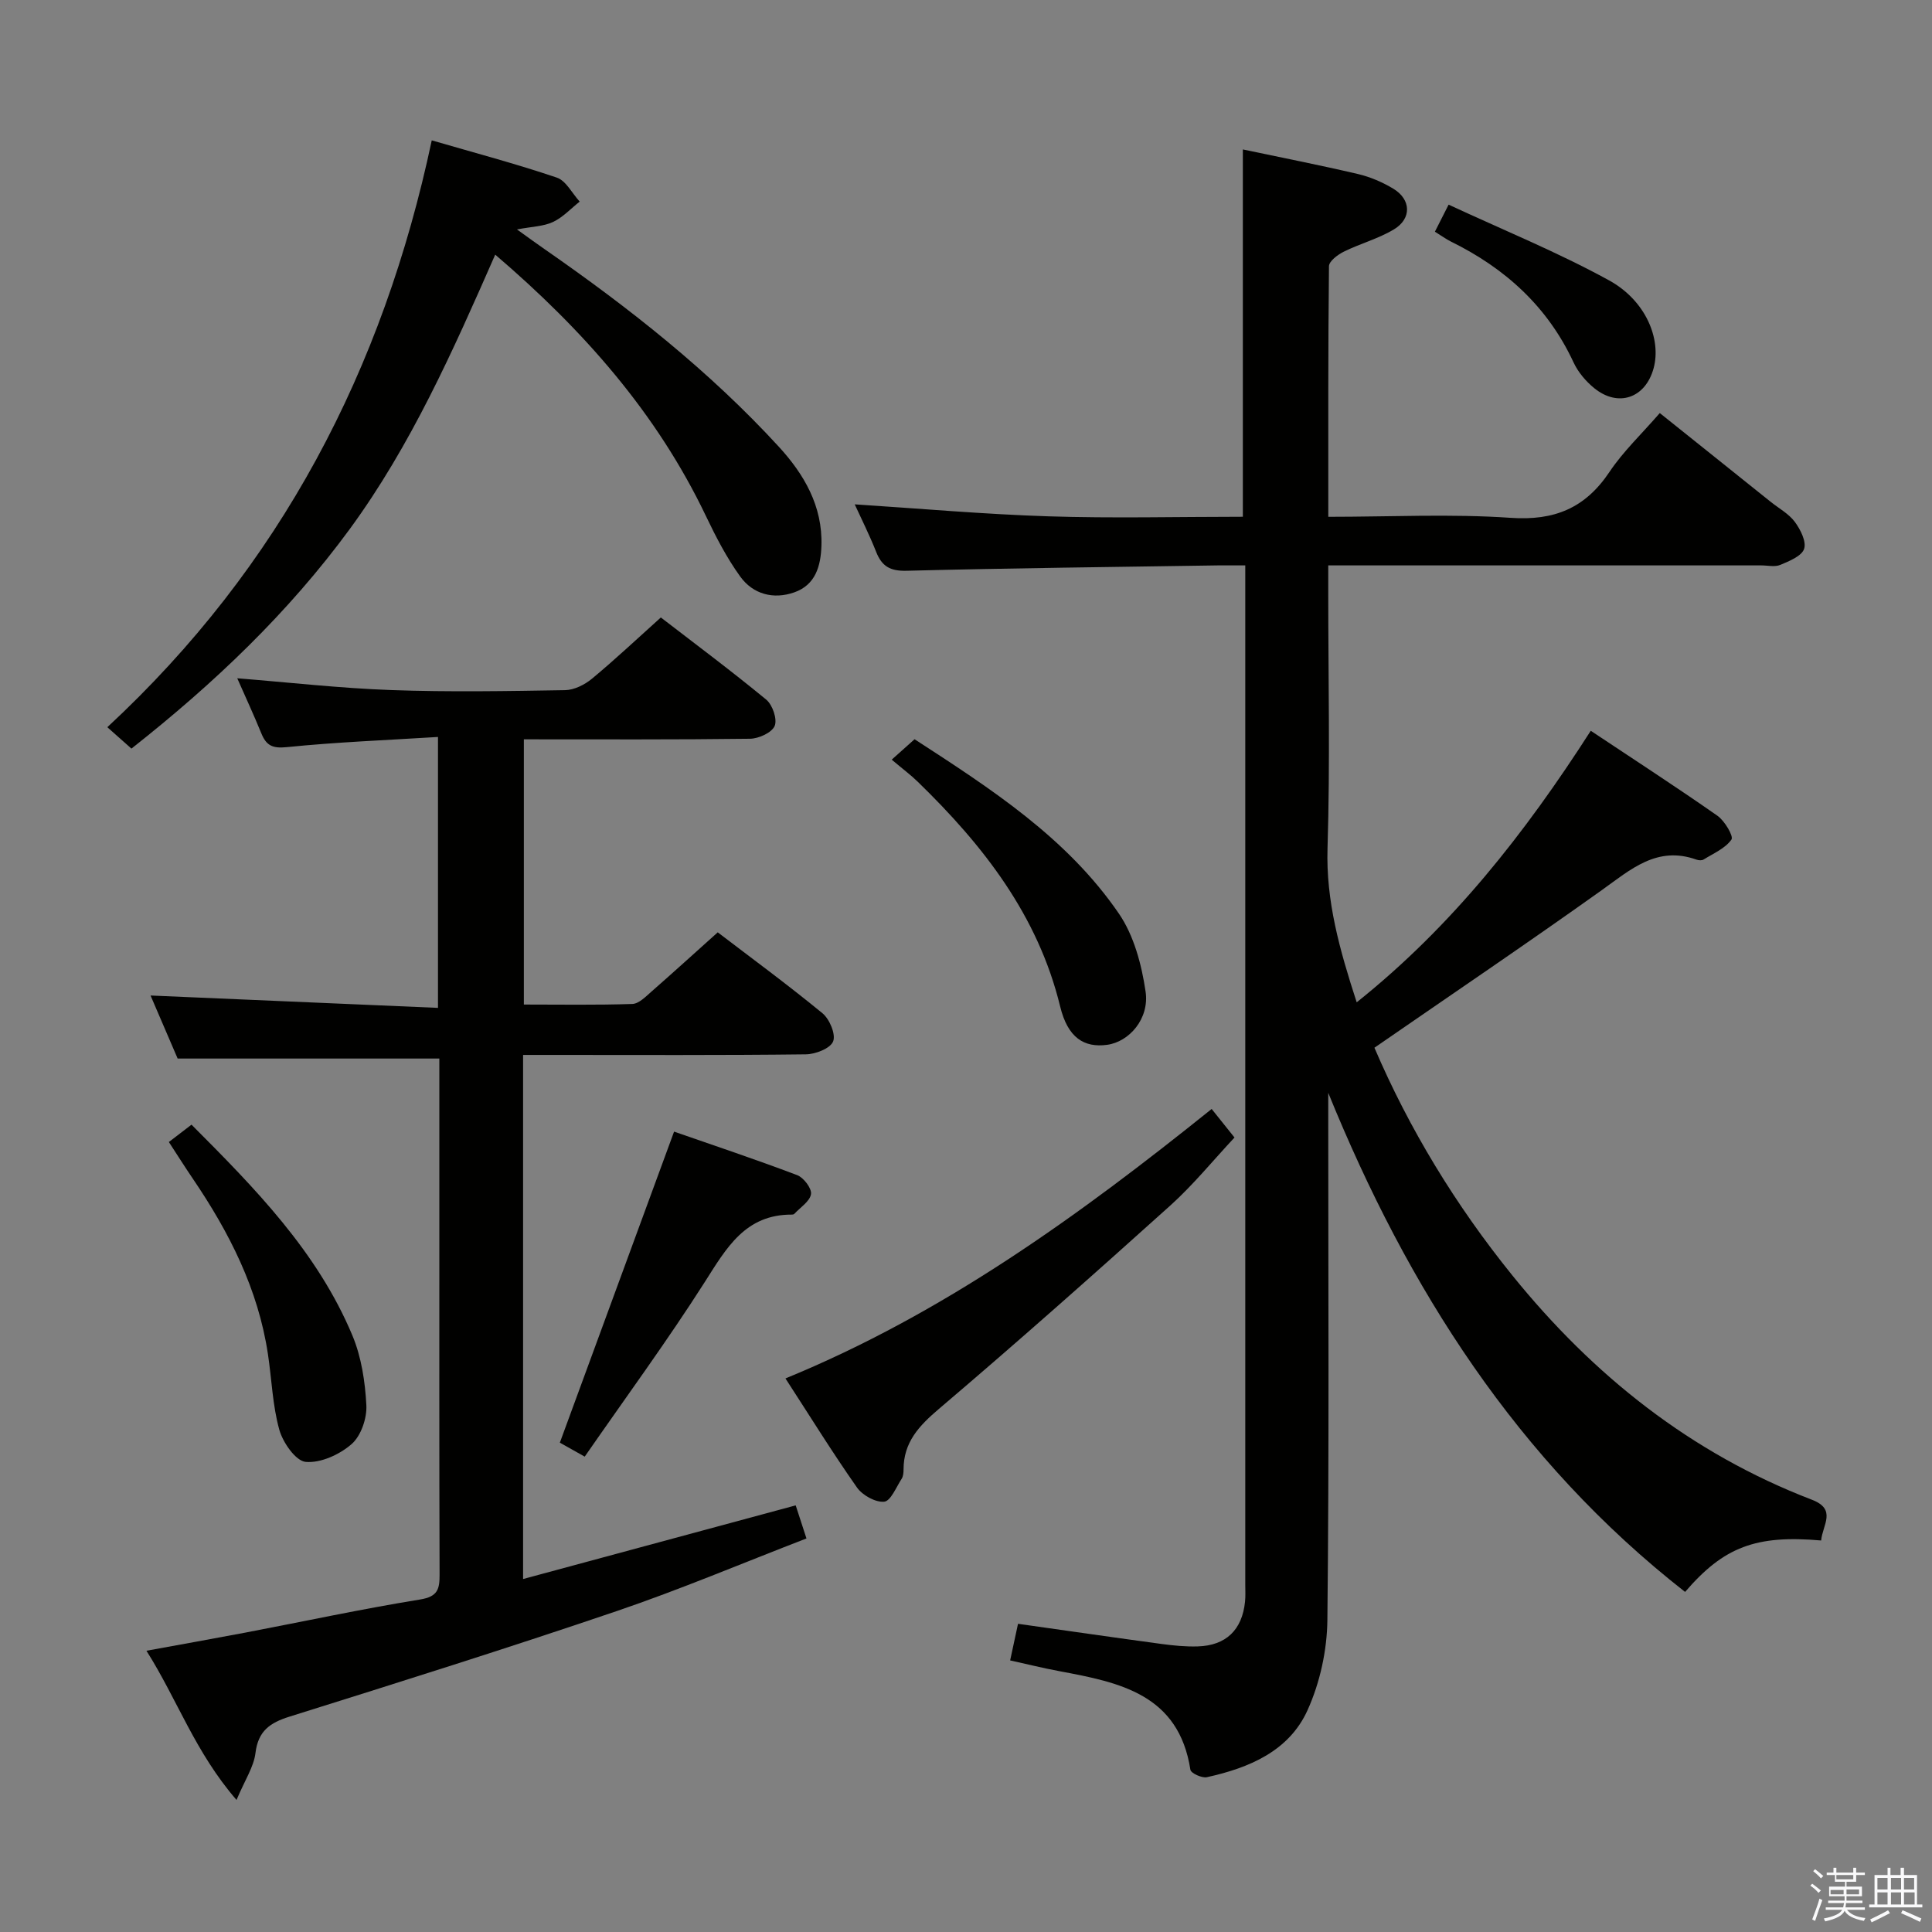 <svg enable-background="new 0 0 400 400" viewBox="0 0 400 400" xmlns="http://www.w3.org/2000/svg"><rect x="0" y="0" width="400" height="400" fill="#808080" stroke="none"/><path d="m374.8 390.4.4-.4c.7.5 1.3 1 1.8 1.4l-.5.5c-.5-.6-1.1-1.1-1.7-1.5zm1 7.3-.6-.3c.5-1.4 1.1-2.8 1.5-4.3.2.1.4.2.6.3-.5 1.3-1 2.8-1.5 4.3zm-.4-10.3.4-.4c.4.3 1 .8 1.7 1.4l-.5.5c-.4-.5-1-1-1.6-1.5zm2.5.3h1.7v-1h.6v1h3.5v-1h.6v1h1.8v.5h-1.8v1.4h-2v1h3.2v2h-3.2v.9h3.3v.5h-3.4c0 .3-.1.6-.1.9h4v.5h-3.7c.7.9 1.9 1.5 3.8 1.7-.1.2-.2.4-.3.6-2.1-.4-3.5-1.1-4-2.1-.4 1-1.8 1.7-4 2.2-.1-.2-.2-.4-.3-.6 2.1-.4 3.4-1 3.8-1.8h-3.4v-.5h3.6c.1-.3.1-.6.2-.9h-3.3v-.5h3.4c0-.3 0-.6 0-.9h-3.2v-2h3.3v-1h-2.1v-1.4h-1.7v-.5zm1.1 3.5v1h2.7c0-.3 0-.4 0-.4 0-.1 0-.2 0-.2 0-.1 0-.2 0-.3h-2.7zm1.2-3v.9h3.5v-.9zm4.7 3h-2.6v.6.4h2.6z" fill="#fafafb"/><path d="m393.6 386.7h.6v1.5h2.7v6.1h1.1v.6h-11v-.6h1.1v-6.1h2.7v-1.5h.6v1.5h2.1v-1.5zm-2.7 8.8.4.6c-1.2.6-2.5 1.3-3.8 1.9-.1-.2-.2-.4-.3-.6 1.2-.6 2.5-1.2 3.7-1.9zm-2.2-6.7v2.4h2.1v-2.4zm0 3v2.5h2.1v-2.5zm2.8-3v2.4h2.1v-2.4zm0 3v2.5h2.1v-2.5zm6 6.1c-1.4-.7-2.7-1.3-3.9-1.8l.3-.6c1.5.6 2.7 1.2 3.9 1.7zm-1.2-9.1h-2.1v2.4h2.1zm-2.1 3v2.5h2.2v-2.5z" fill="#fafafb"/><g fill="#010100"><path d="m377.05 318.94c-13.51-1.18-20.14 1.31-28.17 10.65-34.74-27.18-57.41-62.82-73.88-103.33v5.18c0 34.66.2 69.32-.18 103.97-.07 6.27-1.53 12.97-4.11 18.67-3.84 8.49-12.12 11.95-20.84 13.87-1.02.23-3.3-.83-3.41-1.54-2.43-15.65-14.66-18.08-27.06-20.4-3.4-.63-6.76-1.47-10.26-2.24.56-2.63 1.08-5.01 1.63-7.58 10.12 1.43 19.93 2.85 29.76 4.18 2.47.33 4.98.58 7.46.5 5.85-.18 9.18-3.42 9.78-9.25.12-1.16.05-2.33.05-3.5 0-68.48 0-136.96 0-205.44 0-1.64 0-3.27 0-5.62-2.17 0-3.93-.02-5.69 0-21.47.33-42.94.56-64.41 1.11-3.43.09-5.14-.91-6.33-3.93-1.39-3.52-3.1-6.91-4.43-9.82 13.38.86 26.72 2.05 40.09 2.48 13.31.43 26.64.09 40.27.09 0-25.42 0-50.59 0-76.05 7.97 1.68 15.93 3.24 23.83 5.09 2.55.6 5.08 1.69 7.32 3.04 3.68 2.22 3.84 6.17.16 8.4-3.22 1.95-7 2.95-10.4 4.63-1.26.62-3.06 1.97-3.08 3.01-.19 17.12-.14 34.24-.14 51.89 12.87 0 25.36-.64 37.74.21 9.09.63 15.46-2.01 20.48-9.51 2.84-4.25 6.66-7.85 10.41-12.18 7.75 6.2 15.37 12.3 22.99 18.4 1.69 1.35 3.72 2.45 4.97 4.13 1.16 1.57 2.43 4.08 1.92 5.59s-3.07 2.53-4.92 3.31c-1.14.48-2.63.11-3.96.11-27.83 0-55.65 0-83.48 0-1.81 0-3.62 0-6.16 0v5.57c0 17.66.4 35.34-.15 52.98-.34 10.93 2.48 20.96 6.04 31.91 19.75-15.77 34.8-34.94 48.46-56.22 8.95 5.96 17.69 11.62 26.22 17.59 1.51 1.05 3.39 4.26 2.91 4.93-1.28 1.83-3.72 2.86-5.76 4.13-.36.23-1.03.19-1.47.03-8.2-2.93-13.63 2.04-19.64 6.33-15.42 11-31.12 21.61-47.05 32.61 7.2 16.81 16.82 32.63 28.58 47.17 16.75 20.71 36.97 36.81 62.01 46.42 5.19 2 2.19 5.19 1.9 8.43z"/><path d="m36.78 219.16c-1.75-4.06-3.77-8.76-5.61-13.05 19.76.85 39.49 1.7 59.51 2.56 0-19.11 0-37.03 0-56.09-10.59.66-20.99 1.06-31.33 2.11-2.99.3-4.23-.37-5.25-2.87-1.56-3.83-3.31-7.59-4.98-11.39 10.75.86 21.3 2.06 31.87 2.44 11.98.43 23.99.22 35.99.02 1.89-.03 4.07-1.12 5.58-2.37 4.74-3.93 9.23-8.16 14.26-12.68 6.65 5.13 14.39 10.89 21.82 17.01 1.31 1.08 2.32 4.06 1.75 5.44-.59 1.4-3.31 2.64-5.11 2.66-15.48.2-30.96.12-46.82.12v54.91c7.56 0 15.01.13 22.46-.12 1.36-.05 2.79-1.54 3.99-2.59 4.5-3.94 8.92-7.97 13.69-12.24 6.71 5.13 14.36 10.74 21.68 16.75 1.47 1.21 2.8 4.37 2.21 5.83-.58 1.46-3.66 2.66-5.65 2.68-17.49.21-34.99.12-52.49.12-1.95 0-3.9 0-6.05 0v108.51c18.8-5.08 37.28-10.07 56.44-15.25.62 1.91 1.29 3.97 2.23 6.85-13.32 5.14-26.15 10.57-39.32 15.05-22.45 7.63-45.08 14.75-67.71 21.84-4.08 1.28-6.49 2.97-7.05 7.54-.35 2.87-2.17 5.55-3.92 9.71-8.6-9.93-12.24-20.76-18.65-30.89 7.31-1.34 13.91-2.51 20.5-3.76 12.05-2.3 24.05-4.89 36.15-6.85 3.71-.6 4.05-2.18 4.04-5.21-.08-24.5-.05-48.99-.05-73.49 0-11.13 0-22.27 0-33.3-18.04 0-35.61 0-54.18 0z"/><path d="m27.21 154.99c-1.84-1.64-3.3-2.93-4.99-4.43 35.9-33.3 57.1-74.08 67.17-121.5 8.8 2.56 17.44 4.85 25.89 7.71 1.92.65 3.17 3.26 4.74 4.97-1.83 1.44-3.48 3.26-5.53 4.22-1.97.92-4.35.95-7.46 1.54 2.42 1.73 4.11 2.98 5.84 4.17 17.4 12.08 33.98 25.14 48.35 40.79 5.25 5.72 9.11 12.3 8.85 20.52-.14 4.23-1.23 8.12-5.62 9.66-4.32 1.52-8.54.4-11.2-3.28-2.79-3.87-5.03-8.2-7.1-12.53-10.16-21.28-25.33-38.46-43.62-54.11-8.76 19.95-17.43 39.48-30.12 56.82-12.69 17.31-28.06 31.95-45.2 45.45z"/><path d="m250.86 229.6c1.65 2.05 2.97 3.71 4.73 5.91-4.46 4.77-8.53 9.79-13.28 14.07-15.8 14.22-31.71 28.34-47.91 42.11-4.15 3.53-7.33 6.92-7.33 12.56 0 .65-.06 1.41-.4 1.93-1.12 1.72-2.26 4.6-3.61 4.73-1.81.17-4.51-1.33-5.64-2.95-5.05-7.19-9.68-14.68-14.8-22.57 32.68-13.4 60.7-33.66 88.24-55.79z"/><path d="m121.06 301.58c-2.62-1.47-4.32-2.42-5.15-2.89 7.96-21.67 15.71-42.78 23.65-64.4 7.82 2.72 16.72 5.69 25.49 9.01 1.34.51 3.04 2.75 2.86 3.93-.24 1.51-2.21 2.74-3.45 4.08-.1.11-.31.16-.47.16-9.68-.06-13.58 6.9-18.06 13.94-7.77 12.19-16.34 23.86-24.87 36.17z"/><path d="m34.96 236.44c1.55-1.19 2.99-2.29 4.69-3.59 13.09 13.12 26.05 26.28 33.32 43.67 1.86 4.46 2.63 9.57 2.88 14.43.14 2.69-1.11 6.33-3.05 8.03-2.48 2.17-6.4 3.96-9.5 3.69-2.07-.18-4.73-4-5.47-6.65-1.41-5.05-1.57-10.45-2.36-15.68-2.02-13.44-8-25.19-15.53-36.28-1.68-2.47-3.26-4.99-4.98-7.62z"/><path d="m184.62 157.28c2.06-1.84 3.27-2.92 4.73-4.23 15.83 10.27 31.56 20.41 42.31 36.11 3.11 4.54 4.7 10.56 5.52 16.12.83 5.65-3.41 10.43-7.97 11.04-4.78.64-8.14-1.48-9.71-7.92-4.6-18.91-15.94-33.38-29.47-46.53-1.43-1.4-3.05-2.6-5.41-4.59z"/><path d="m297.08 47.97c.89-1.76 1.56-3.07 2.84-5.6 11.2 5.21 22.54 9.82 33.19 15.66 7.67 4.2 10.89 12.21 9.25 18.22-1.68 6.16-7.3 8.15-12.27 4.13-1.75-1.42-3.37-3.33-4.31-5.36-5.36-11.54-14.16-19.49-25.39-25.01-1.02-.51-1.94-1.19-3.31-2.04z"/></g></svg>